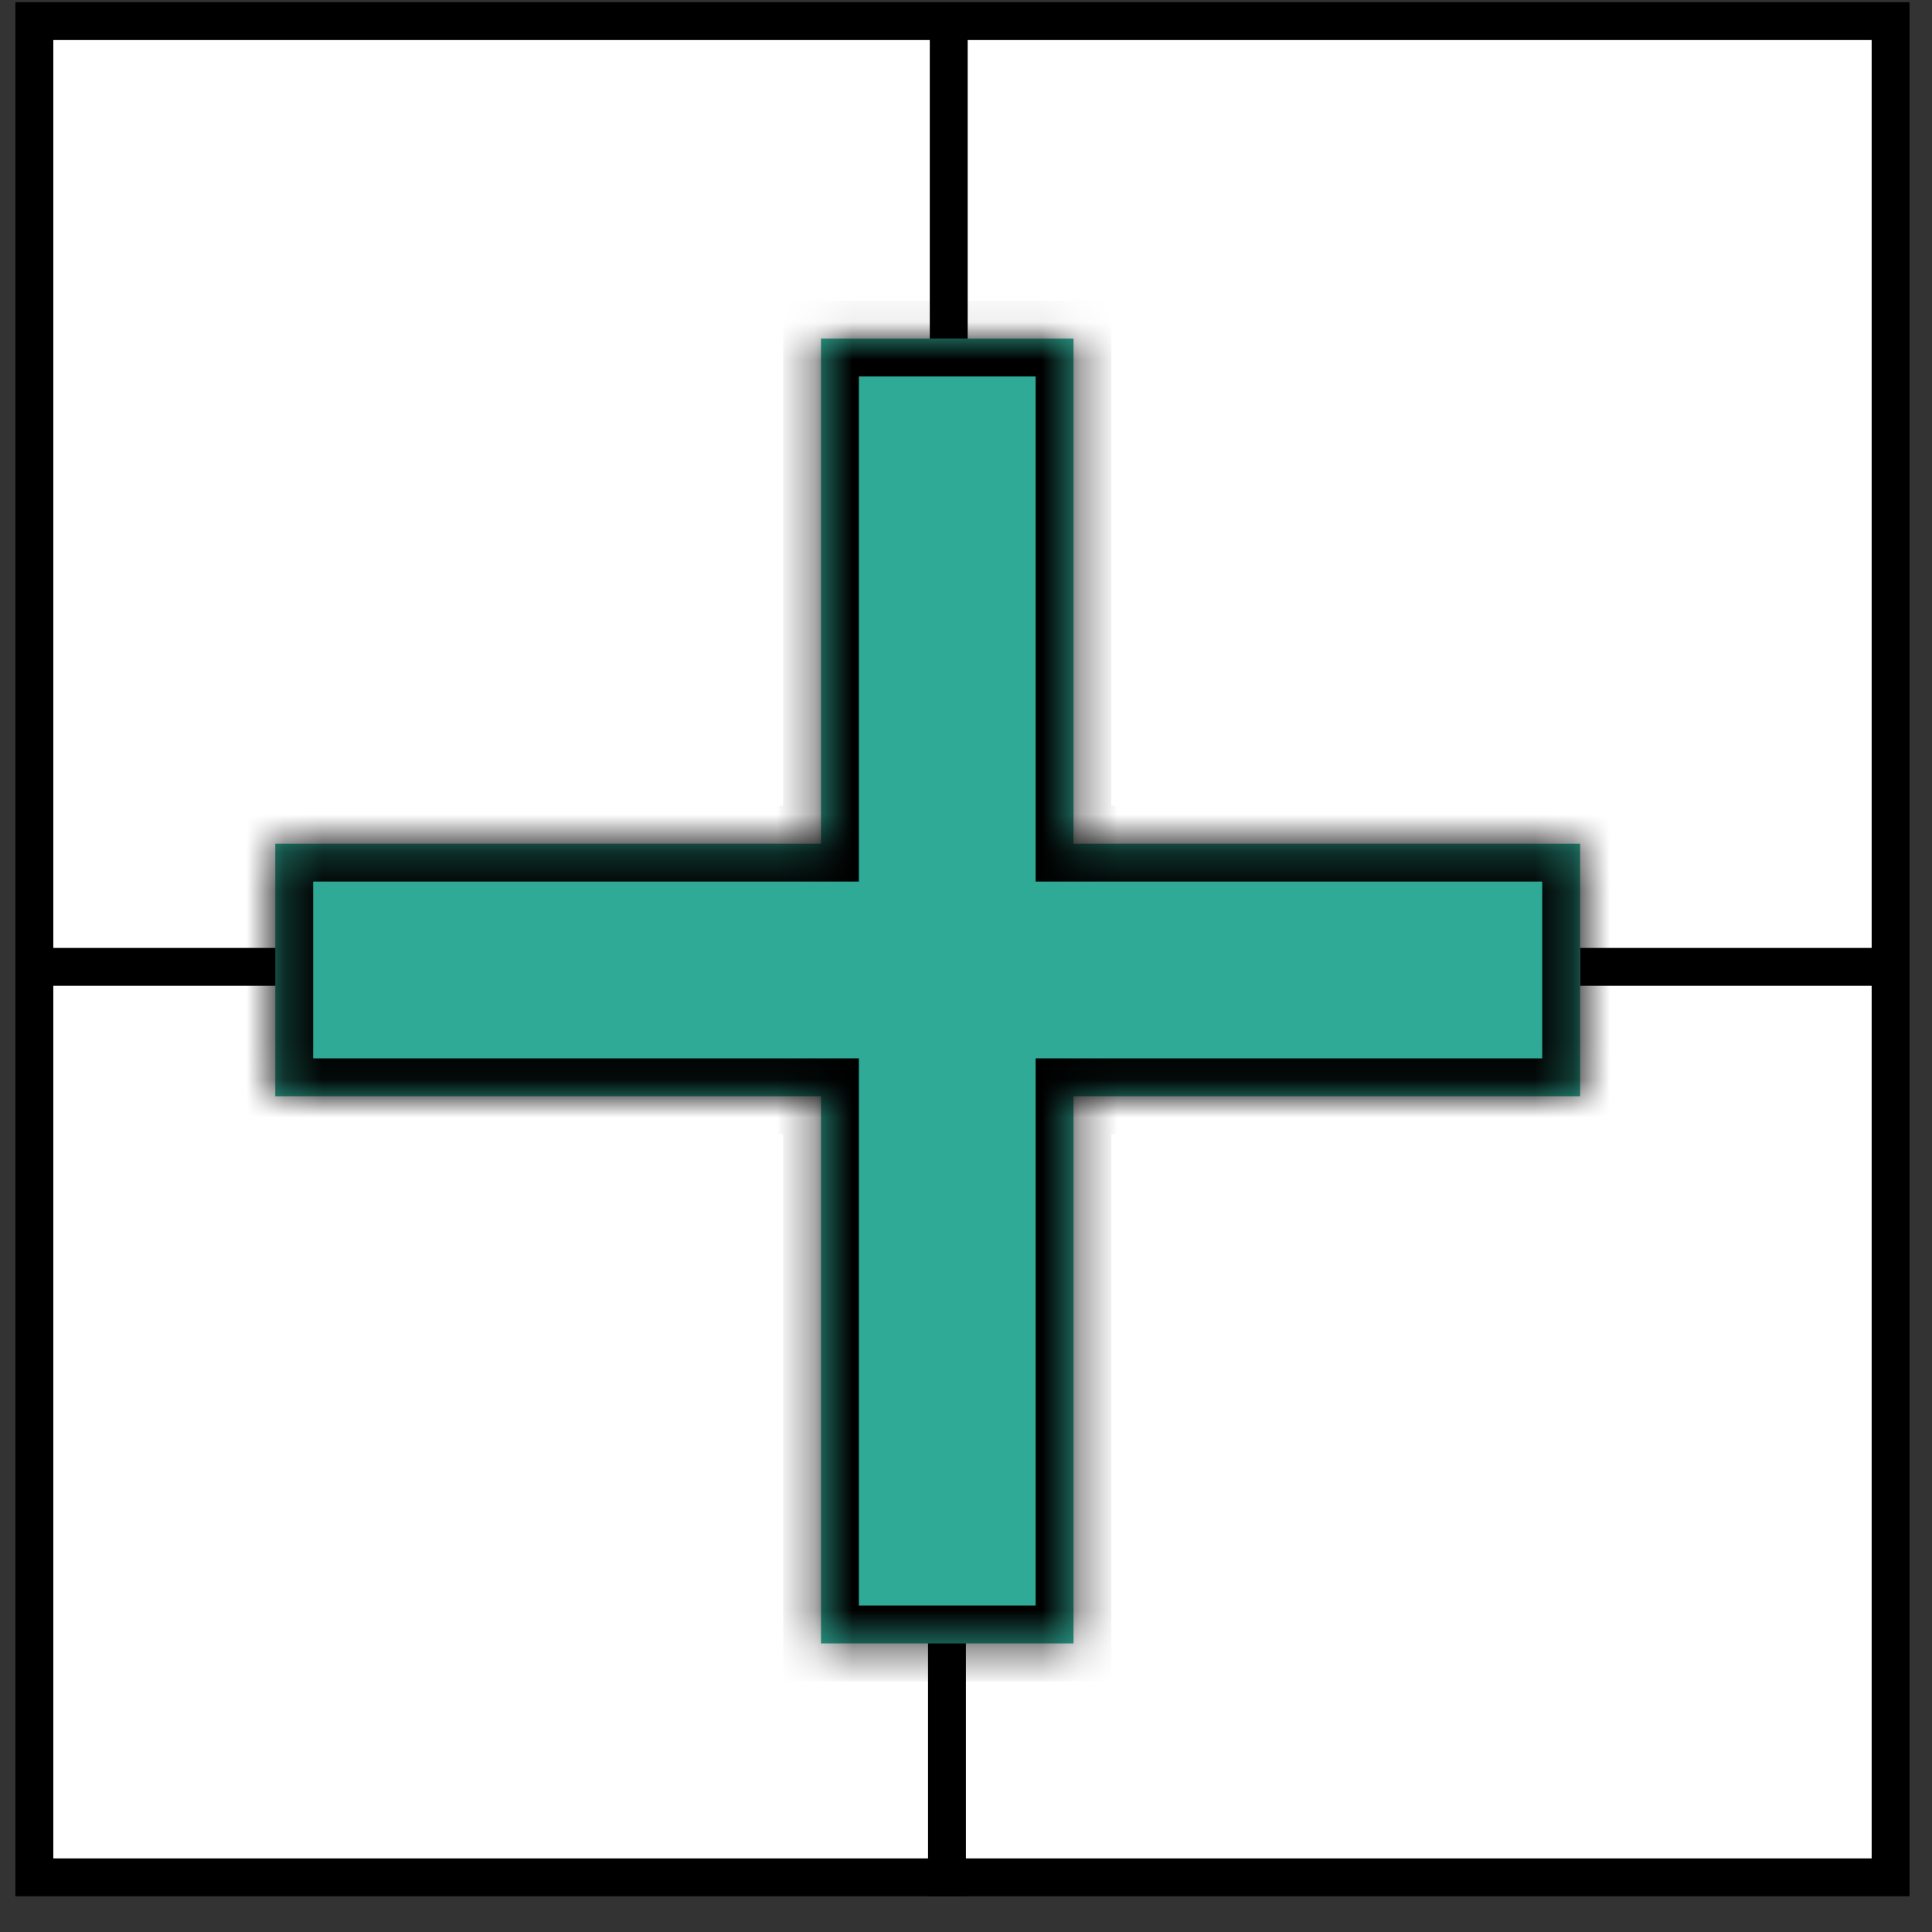 <svg width="51" height="51" viewBox="0 0 51 51" fill="none" xmlns="http://www.w3.org/2000/svg">
<rect x="0" y="0" width="51" height="51" fill="#333333" stroke="none"/>
<rect x="0.907" y="0.557" width="49" height="49" fill="white" stroke="black"/>
<path d="M8.866 25.523L0.855 25.523" stroke="black"/>
<path d="M24.998 50.057L24.998 42.234" stroke="black"/>
<path d="M25.044 0.739L25.044 9.782" stroke="black"/>
<path d="M49.943 25.523H41.712" stroke="black"/>
<mask id="path-6-inside-1_108_541" fill="white">
<path d="M28.338 22.271H41.711V28.938H28.338V43.382H21.672V28.938H7.267V22.271H21.672V8.938H28.338V22.271Z"/>
</mask>
<path d="M28.338 22.271H41.711V28.938H28.338V43.382H21.672V28.938H7.267V22.271H21.672V8.938H28.338V22.271Z" fill="#2FAA96"/>
<path d="M28.338 22.271H27.338V23.271H28.338V22.271ZM41.711 22.271H42.711V21.271H41.711V22.271ZM41.711 28.938V29.938H42.711V28.938H41.711ZM28.338 28.938V27.938H27.338V28.938H28.338ZM28.338 43.382V44.382H29.338V43.382H28.338ZM21.672 43.382H20.672V44.382H21.672V43.382ZM21.672 28.938H22.672V27.938H21.672V28.938ZM7.267 28.938H6.267V29.938H7.267V28.938ZM7.267 22.271V21.271H6.267V22.271H7.267ZM21.672 22.271V23.271H22.672V22.271H21.672ZM21.672 8.938V7.938H20.672V8.938H21.672ZM28.338 8.938H29.338V7.938H28.338V8.938ZM28.338 22.271V23.271H41.711V22.271V21.271H28.338V22.271ZM41.711 22.271H40.711V28.938H41.711H42.711V22.271H41.711ZM41.711 28.938V27.938H28.338V28.938V29.938H41.711V28.938ZM28.338 28.938H27.338V43.382H28.338H29.338V28.938H28.338ZM28.338 43.382V42.382H21.672V43.382V44.382H28.338V43.382ZM21.672 43.382H22.672V28.938H21.672H20.672V43.382H21.672ZM21.672 28.938V27.938H7.267V28.938V29.938H21.672V28.938ZM7.267 28.938H8.267V22.271H7.267H6.267V28.938H7.267ZM7.267 22.271V23.271H21.672V22.271V21.271H7.267V22.271ZM21.672 22.271H22.672V8.938H21.672H20.672V22.271H21.672ZM21.672 8.938V9.938H28.338V8.938V7.938H21.672V8.938ZM28.338 8.938H27.338V22.271H28.338H29.338V8.938H28.338Z" fill="black" mask="url(#path-6-inside-1_108_541)"/>
</svg>
